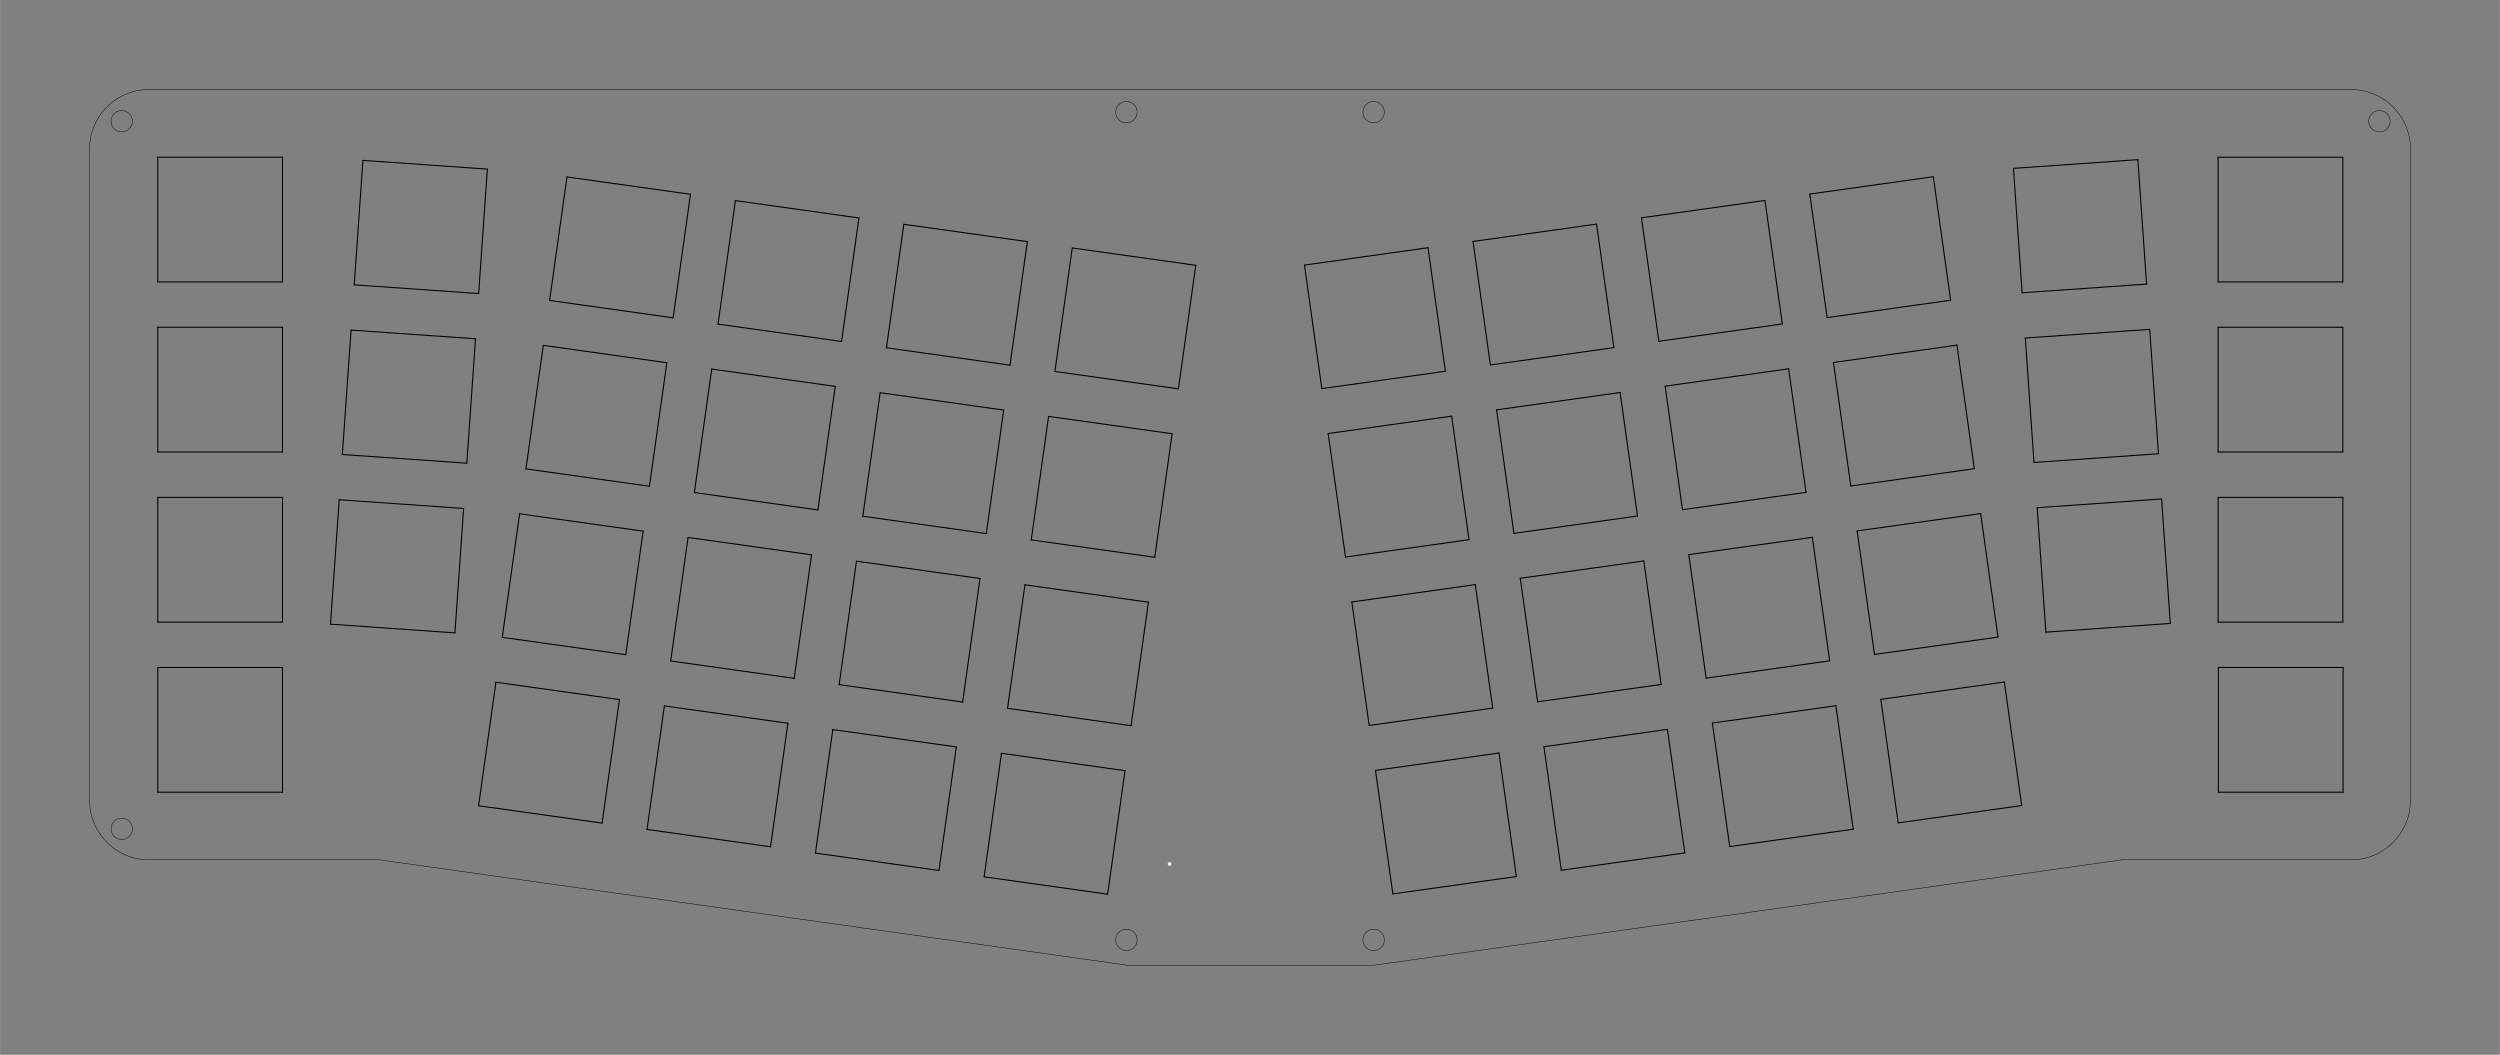 <?xml version="1.0" encoding="UTF-8" standalone="no"?>
<svg
   xmlns:dc="http://purl.org/dc/elements/1.1/"
   xmlns:cc="http://creativecommons.org/ns#"
   xmlns:rdf="http://www.w3.org/1999/02/22-rdf-syntax-ns#"
   xmlns:svg="http://www.w3.org/2000/svg"
   xmlns="http://www.w3.org/2000/svg"
   xmlns:sodipodi="http://sodipodi.sourceforge.net/DTD/sodipodi-0.dtd"
   xmlns:inkscape="http://www.inkscape.org/namespaces/inkscape"
   version="1.1"
   width="27.999cm"
   height="11.813cm"
   viewBox="0 0 110231.7 46509.699"
   id="svg21178"
   sodipodi:docname="test1-brd.svg"
   inkscape:version="1.0.2 (e86c870879, 2021-01-15)">
  <rect x="0" y="0" width="110231.7" height="46509.699" fill="#808080" stroke="none"/>
  <defs
     id="defs21182" />
  <sodipodi:namedview
     pagecolor="#ffffff"
     bordercolor="#666666"
     borderopacity="1"
     objecttolerance="10"
     gridtolerance="10"
     guidetolerance="10"
     inkscape:pageopacity="0"
     inkscape:pageshadow="2"
     inkscape:window-width="1920"
     inkscape:window-height="1013"
     id="namedview21180"
     showgrid="false"
     fit-margin-top="1"
     fit-margin-left="1"
     fit-margin-right="1"
     fit-margin-bottom="1"
     inkscape:zoom="2.5855442"
     inkscape:cx="267.79162"
     inkscape:cy="146.74067"
     inkscape:window-x="0"
     inkscape:window-y="0"
     inkscape:window-maximized="1"
     inkscape:current-layer="svg21178" />
  <title
     id="title2">SVG Picture created as test1-brd.svg date 2021/04/21 10:14:29 </title>
  <desc
     id="desc4">Picture generated by PCBNEW </desc>
  <path
     d="m 106284.85,6566.2 a 2618.5,2618.5 0 0 0 -2618.3,-2618.507"
     id="path20886"
     style="fill:#000000;fill-opacity:0;stroke:#000000;stroke-width:19.685;stroke-linecap:round;stroke-linejoin:round;stroke-opacity:1" />
  <circle
     cx="104916.85"
     cy="5344.94"
     r="472.441"
     id="circle20888"
     style="fill:#000000;fill-opacity:0;stroke:#000000;stroke-width:19.685;stroke-linecap:round;stroke-linejoin:round;stroke-opacity:1" />
  <path
     d="M 103665.85,3946.85 H 6565.85"
     id="path20890"
     style="fill:#000000;fill-opacity:0;stroke:#000000;stroke-width:19.685;stroke-linecap:round;stroke-linejoin:round;stroke-opacity:1" />
  <path
     d="M 106284.85,35294.85 V 6565.85"
     id="path20892"
     style="fill:#000000;fill-opacity:0;stroke:#000000;stroke-width:19.685;stroke-linecap:round;stroke-linejoin:round;stroke-opacity:1" />
  <path
     d="m 103665.85,37912.85 h -10100"
     id="path20894"
     style="fill:#000000;fill-opacity:0;stroke:#000000;stroke-width:19.685;stroke-linecap:round;stroke-linejoin:round;stroke-opacity:1" />
  <path
     d="m 103666.55,37913.45 a 2618.5,2618.5 0 0 0 2618.3,-2618.5"
     id="path20896"
     style="fill:#000000;fill-opacity:0;stroke:#000000;stroke-width:19.685;stroke-linecap:round;stroke-linejoin:round;stroke-opacity:1" />
  <path
     d="m 60565.85,42562.85 33000,-4650"
     id="path20900"
     style="fill:#000000;fill-opacity:0;stroke:#000000;stroke-width:19.685;stroke-linecap:round;stroke-linejoin:round;stroke-opacity:1" />
  <circle
     cx="60566.551"
     cy="41444.953"
     r="472.441"
     id="circle20902"
     style="fill:#000000;fill-opacity:0;stroke:#000000;stroke-width:19.685;stroke-linecap:round;stroke-linejoin:round;stroke-opacity:1" />
  <circle
     cx="49666.551"
     cy="41444.953"
     r="472.441"
     id="circle20904"
     style="fill:#000000;fill-opacity:0;stroke:#000000;stroke-width:19.685;stroke-linecap:round;stroke-linejoin:round;stroke-opacity:1" />
  <path
     d="m 49715.85,42562.85 h 10850"
     id="path20906"
     style="fill:#000000;fill-opacity:0;stroke:#000000;stroke-width:19.685;stroke-linecap:round;stroke-linejoin:round;stroke-opacity:1" />
  <path
     d="m 49715.85,42562.85 -33000,-4650"
     id="path20908"
     style="fill:#000000;fill-opacity:0;stroke:#000000;stroke-width:19.685;stroke-linecap:round;stroke-linejoin:round;stroke-opacity:1" />
  <path
     d="M 6565.85,37912.85 H 16715.85"
     id="path20910"
     style="fill:#000000;fill-opacity:0;stroke:#000000;stroke-width:19.685;stroke-linecap:round;stroke-linejoin:round;stroke-opacity:1" />
  <path
     d="m 3947.693,35294.95 a 2618.5,2618.5 0 0 0 2618.507,2618.5"
     id="path20912"
     style="fill:#000000;fill-opacity:0;stroke:#000000;stroke-width:19.685;stroke-linecap:round;stroke-linejoin:round;stroke-opacity:1" />
  <circle
     cx="5366.59"
     cy="36544.949"
     r="472.441"
     id="circle20914"
     style="fill:#000000;fill-opacity:0;stroke:#000000;stroke-width:19.685;stroke-linecap:round;stroke-linejoin:round;stroke-opacity:1" />
  <path
     d="M 3946.85,6565.85 V 35294.85"
     id="path20916"
     style="fill:#000000;fill-opacity:0;stroke:#000000;stroke-width:19.685;stroke-linecap:round;stroke-linejoin:round;stroke-opacity:1" />
  <circle
     cx="5366.59"
     cy="5344.94"
     r="472.441"
     id="circle20918"
     style="fill:#000000;fill-opacity:0;stroke:#000000;stroke-width:19.685;stroke-linecap:round;stroke-linejoin:round;stroke-opacity:1" />
  <path
     d="M 6566.2,3947.693 A 2618.5,2618.5 0 0 0 3947.693,6566.2"
     id="path20920"
     style="fill:#000000;fill-opacity:0;stroke:#000000;stroke-width:19.685;stroke-linecap:round;stroke-linejoin:round;stroke-opacity:1" />
  <circle
     cx="60566.551"
     cy="4944.94"
     r="472.441"
     id="circle20922"
     style="fill:#000000;fill-opacity:0;stroke:#000000;stroke-width:19.685;stroke-linecap:round;stroke-linejoin:round;stroke-opacity:1" />
  <circle
     cx="49666.551"
     cy="4944.94"
     r="472.441"
     id="circle20924"
     style="fill:#000000;fill-opacity:0;stroke:#000000;stroke-width:19.685;stroke-linecap:round;stroke-linejoin:round;stroke-opacity:1" />
  <circle
     cx="51566.551"
     cy="38094.953"
     r="78.74"
     id="circle12170"
     style="fill:#ffffff;fill-opacity:1;stroke:#ffffff;stroke-width:0;stroke-linecap:round;stroke-linejoin:round;stroke-opacity:1" />
  <path
     d="m 82930.85,30838.85 5447,-766"
     id="path14554"
     style="fill:#000000;fill-opacity:0;stroke:#000000;stroke-width:47.244;stroke-linecap:round;stroke-linejoin:round;stroke-opacity:1" />
  <path
     d="m 88377.85,30072.85 765,5447"
     id="path14556"
     style="fill:#000000;fill-opacity:0;stroke:#000000;stroke-width:47.244;stroke-linecap:round;stroke-linejoin:round;stroke-opacity:1" />
  <path
     d="m 89142.85,35519.85 -5446,765"
     id="path14558"
     style="fill:#000000;fill-opacity:0;stroke:#000000;stroke-width:47.244;stroke-linecap:round;stroke-linejoin:round;stroke-opacity:1" />
  <path
     d="m 83696.85,36284.85 -766,-5446"
     id="path14560"
     style="fill:#000000;fill-opacity:0;stroke:#000000;stroke-width:47.244;stroke-linecap:round;stroke-linejoin:round;stroke-opacity:1" />
  <path
     d="m 21865.85,30082.85 5446,766"
     id="path14562"
     style="fill:#000000;fill-opacity:0;stroke:#000000;stroke-width:47.244;stroke-linecap:round;stroke-linejoin:round;stroke-opacity:1" />
  <path
     d="m 27311.85,30848.85 -765,5446"
     id="path14564"
     style="fill:#000000;fill-opacity:0;stroke:#000000;stroke-width:47.244;stroke-linecap:round;stroke-linejoin:round;stroke-opacity:1" />
  <path
     d="m 26546.85,36294.85 -5447,-765"
     id="path14566"
     style="fill:#000000;fill-opacity:0;stroke:#000000;stroke-width:47.244;stroke-linecap:round;stroke-linejoin:round;stroke-opacity:1" />
  <path
     d="m 21099.85,35529.85 766,-5447"
     id="path14568"
     style="fill:#000000;fill-opacity:0;stroke:#000000;stroke-width:47.244;stroke-linecap:round;stroke-linejoin:round;stroke-opacity:1" />
  <path
     d="m 57517.85,11688.85 5447,-766"
     id="path14570"
     style="fill:#000000;fill-opacity:0;stroke:#000000;stroke-width:47.244;stroke-linecap:round;stroke-linejoin:round;stroke-opacity:1" />
  <path
     d="m 62964.85,10922.85 765,5447"
     id="path14572"
     style="fill:#000000;fill-opacity:0;stroke:#000000;stroke-width:47.244;stroke-linecap:round;stroke-linejoin:round;stroke-opacity:1" />
  <path
     d="m 63729.85,16369.85 -5446,765"
     id="path14574"
     style="fill:#000000;fill-opacity:0;stroke:#000000;stroke-width:47.244;stroke-linecap:round;stroke-linejoin:round;stroke-opacity:1" />
  <path
     d="m 58283.85,17134.85 -766,-5446"
     id="path14576"
     style="fill:#000000;fill-opacity:0;stroke:#000000;stroke-width:47.244;stroke-linecap:round;stroke-linejoin:round;stroke-opacity:1" />
  <path
     d="M 6953.85,29431.85 H 12453.85"
     id="path14578"
     style="fill:#000000;fill-opacity:0;stroke:#000000;stroke-width:47.244;stroke-linecap:round;stroke-linejoin:round;stroke-opacity:1" />
  <path
     d="m 12453.85,29431.85 v 5500"
     id="path14580"
     style="fill:#000000;fill-opacity:0;stroke:#000000;stroke-width:47.244;stroke-linecap:round;stroke-linejoin:round;stroke-opacity:1" />
  <path
     d="M 12453.85,34931.85 H 6953.85"
     id="path14582"
     style="fill:#000000;fill-opacity:0;stroke:#000000;stroke-width:47.244;stroke-linecap:round;stroke-linejoin:round;stroke-opacity:1" />
  <path
     d="m 6953.85,34931.85 v -5500"
     id="path14584"
     style="fill:#000000;fill-opacity:0;stroke:#000000;stroke-width:47.244;stroke-linecap:round;stroke-linejoin:round;stroke-opacity:1" />
  <path
     d="M 6953.85,6931.85 H 12453.85"
     id="path14586"
     style="fill:#000000;fill-opacity:0;stroke:#000000;stroke-width:47.244;stroke-linecap:round;stroke-linejoin:round;stroke-opacity:1" />
  <path
     d="M 12453.85,6931.85 V 12431.85"
     id="path14588"
     style="fill:#000000;fill-opacity:0;stroke:#000000;stroke-width:47.244;stroke-linecap:round;stroke-linejoin:round;stroke-opacity:1" />
  <path
     d="M 12453.85,12431.85 H 6953.85"
     id="path14590"
     style="fill:#000000;fill-opacity:0;stroke:#000000;stroke-width:47.244;stroke-linecap:round;stroke-linejoin:round;stroke-opacity:1" />
  <path
     d="M 6953.85,12431.85 V 6931.85"
     id="path14592"
     style="fill:#000000;fill-opacity:0;stroke:#000000;stroke-width:47.244;stroke-linecap:round;stroke-linejoin:round;stroke-opacity:1" />
  <path
     d="m 15616.85,12559.85 384,-5487"
     id="path14594"
     style="fill:#000000;fill-opacity:0;stroke:#000000;stroke-width:47.244;stroke-linecap:round;stroke-linejoin:round;stroke-opacity:1" />
  <path
     d="m 21103.85,12943.85 -5487,-384"
     id="path14596"
     style="fill:#000000;fill-opacity:0;stroke:#000000;stroke-width:47.244;stroke-linecap:round;stroke-linejoin:round;stroke-opacity:1" />
  <path
     d="m 21487.85,7456.85 -384,5487"
     id="path14598"
     style="fill:#000000;fill-opacity:0;stroke:#000000;stroke-width:47.244;stroke-linecap:round;stroke-linejoin:round;stroke-opacity:1" />
  <path
     d="m 16000.85,7072.85 5487,384"
     id="path14600"
     style="fill:#000000;fill-opacity:0;stroke:#000000;stroke-width:47.244;stroke-linecap:round;stroke-linejoin:round;stroke-opacity:1" />
  <path
     d="M 6953.85,14431.85 H 12453.85"
     id="path14602"
     style="fill:#000000;fill-opacity:0;stroke:#000000;stroke-width:47.244;stroke-linecap:round;stroke-linejoin:round;stroke-opacity:1" />
  <path
     d="m 12453.85,14431.85 v 5500"
     id="path14604"
     style="fill:#000000;fill-opacity:0;stroke:#000000;stroke-width:47.244;stroke-linecap:round;stroke-linejoin:round;stroke-opacity:1" />
  <path
     d="M 12453.85,19931.85 H 6953.85"
     id="path14606"
     style="fill:#000000;fill-opacity:0;stroke:#000000;stroke-width:47.244;stroke-linecap:round;stroke-linejoin:round;stroke-opacity:1" />
  <path
     d="m 6953.85,19931.85 v -5500"
     id="path14608"
     style="fill:#000000;fill-opacity:0;stroke:#000000;stroke-width:47.244;stroke-linecap:round;stroke-linejoin:round;stroke-opacity:1" />
  <path
     d="m 97815.85,29431.85 h 5500"
     id="path14610"
     style="fill:#000000;fill-opacity:0;stroke:#000000;stroke-width:47.244;stroke-linecap:round;stroke-linejoin:round;stroke-opacity:1" />
  <path
     d="m 103315.85,29431.85 v 5500"
     id="path14612"
     style="fill:#000000;fill-opacity:0;stroke:#000000;stroke-width:47.244;stroke-linecap:round;stroke-linejoin:round;stroke-opacity:1" />
  <path
     d="m 103315.85,34931.85 h -5500"
     id="path14614"
     style="fill:#000000;fill-opacity:0;stroke:#000000;stroke-width:47.244;stroke-linecap:round;stroke-linejoin:round;stroke-opacity:1" />
  <path
     d="m 97815.85,34931.85 v -5500"
     id="path14616"
     style="fill:#000000;fill-opacity:0;stroke:#000000;stroke-width:47.244;stroke-linecap:round;stroke-linejoin:round;stroke-opacity:1" />
  <path
     d="m 75503.85,31881.85 5446,-765"
     id="path14618"
     style="fill:#000000;fill-opacity:0;stroke:#000000;stroke-width:47.244;stroke-linecap:round;stroke-linejoin:round;stroke-opacity:1" />
  <path
     d="m 80949.85,31116.85 765,5446"
     id="path14620"
     style="fill:#000000;fill-opacity:0;stroke:#000000;stroke-width:47.244;stroke-linecap:round;stroke-linejoin:round;stroke-opacity:1" />
  <path
     d="m 81714.85,36562.85 -5446,766"
     id="path14622"
     style="fill:#000000;fill-opacity:0;stroke:#000000;stroke-width:47.244;stroke-linecap:round;stroke-linejoin:round;stroke-opacity:1" />
  <path
     d="m 76268.85,37328.85 -765,-5447"
     id="path14624"
     style="fill:#000000;fill-opacity:0;stroke:#000000;stroke-width:47.244;stroke-linecap:round;stroke-linejoin:round;stroke-opacity:1" />
  <path
     d="m 68076.85,32925.85 5446,-765"
     id="path14626"
     style="fill:#000000;fill-opacity:0;stroke:#000000;stroke-width:47.244;stroke-linecap:round;stroke-linejoin:round;stroke-opacity:1" />
  <path
     d="m 73522.85,32160.85 765,5446"
     id="path14628"
     style="fill:#000000;fill-opacity:0;stroke:#000000;stroke-width:47.244;stroke-linecap:round;stroke-linejoin:round;stroke-opacity:1" />
  <path
     d="m 74287.85,37606.85 -5446,766"
     id="path14630"
     style="fill:#000000;fill-opacity:0;stroke:#000000;stroke-width:47.244;stroke-linecap:round;stroke-linejoin:round;stroke-opacity:1" />
  <path
     d="m 68841.85,38372.85 -765,-5447"
     id="path14632"
     style="fill:#000000;fill-opacity:0;stroke:#000000;stroke-width:47.244;stroke-linecap:round;stroke-linejoin:round;stroke-opacity:1" />
  <path
     d="m 60649.85,33969.85 5446,-766"
     id="path14634"
     style="fill:#000000;fill-opacity:0;stroke:#000000;stroke-width:47.244;stroke-linecap:round;stroke-linejoin:round;stroke-opacity:1" />
  <path
     d="m 66095.85,33203.85 765,5447"
     id="path14636"
     style="fill:#000000;fill-opacity:0;stroke:#000000;stroke-width:47.244;stroke-linecap:round;stroke-linejoin:round;stroke-opacity:1" />
  <path
     d="m 66860.85,38650.85 -5446,765"
     id="path14638"
     style="fill:#000000;fill-opacity:0;stroke:#000000;stroke-width:47.244;stroke-linecap:round;stroke-linejoin:round;stroke-opacity:1" />
  <path
     d="m 61414.85,39415.85 -765,-5446"
     id="path14640"
     style="fill:#000000;fill-opacity:0;stroke:#000000;stroke-width:47.244;stroke-linecap:round;stroke-linejoin:round;stroke-opacity:1" />
  <path
     d="m 44156.85,33216.85 5447,766"
     id="path14642"
     style="fill:#000000;fill-opacity:0;stroke:#000000;stroke-width:47.244;stroke-linecap:round;stroke-linejoin:round;stroke-opacity:1" />
  <path
     d="m 49603.85,33982.85 -766,5446"
     id="path14644"
     style="fill:#000000;fill-opacity:0;stroke:#000000;stroke-width:47.244;stroke-linecap:round;stroke-linejoin:round;stroke-opacity:1" />
  <path
     d="m 48837.85,39428.85 -5446,-765"
     id="path14646"
     style="fill:#000000;fill-opacity:0;stroke:#000000;stroke-width:47.244;stroke-linecap:round;stroke-linejoin:round;stroke-opacity:1" />
  <path
     d="m 43391.85,38663.85 765,-5447"
     id="path14648"
     style="fill:#000000;fill-opacity:0;stroke:#000000;stroke-width:47.244;stroke-linecap:round;stroke-linejoin:round;stroke-opacity:1" />
  <path
     d="m 36719.85,32170.85 5447,765"
     id="path14650"
     style="fill:#000000;fill-opacity:0;stroke:#000000;stroke-width:47.244;stroke-linecap:round;stroke-linejoin:round;stroke-opacity:1" />
  <path
     d="m 42166.85,32935.85 -766,5447"
     id="path14652"
     style="fill:#000000;fill-opacity:0;stroke:#000000;stroke-width:47.244;stroke-linecap:round;stroke-linejoin:round;stroke-opacity:1" />
  <path
     d="m 41400.85,38382.85 -5446,-766"
     id="path14654"
     style="fill:#000000;fill-opacity:0;stroke:#000000;stroke-width:47.244;stroke-linecap:round;stroke-linejoin:round;stroke-opacity:1" />
  <path
     d="m 35954.85,37616.85 765,-5446"
     id="path14656"
     style="fill:#000000;fill-opacity:0;stroke:#000000;stroke-width:47.244;stroke-linecap:round;stroke-linejoin:round;stroke-opacity:1" />
  <path
     d="m 29292.85,31126.85 5447,765"
     id="path14658"
     style="fill:#000000;fill-opacity:0;stroke:#000000;stroke-width:47.244;stroke-linecap:round;stroke-linejoin:round;stroke-opacity:1" />
  <path
     d="m 34739.85,31891.85 -766,5447"
     id="path14660"
     style="fill:#000000;fill-opacity:0;stroke:#000000;stroke-width:47.244;stroke-linecap:round;stroke-linejoin:round;stroke-opacity:1" />
  <path
     d="m 33973.85,37338.85 -5446,-765"
     id="path14662"
     style="fill:#000000;fill-opacity:0;stroke:#000000;stroke-width:47.244;stroke-linecap:round;stroke-linejoin:round;stroke-opacity:1" />
  <path
     d="m 28527.85,36573.85 765,-5447"
     id="path14664"
     style="fill:#000000;fill-opacity:0;stroke:#000000;stroke-width:47.244;stroke-linecap:round;stroke-linejoin:round;stroke-opacity:1" />
  <path
     d="m 97803.85,21931.85 h 5500"
     id="path14666"
     style="fill:#000000;fill-opacity:0;stroke:#000000;stroke-width:47.244;stroke-linecap:round;stroke-linejoin:round;stroke-opacity:1" />
  <path
     d="m 103303.85,21931.85 v 5500"
     id="path14668"
     style="fill:#000000;fill-opacity:0;stroke:#000000;stroke-width:47.244;stroke-linecap:round;stroke-linejoin:round;stroke-opacity:1" />
  <path
     d="m 103303.85,27431.85 h -5500"
     id="path14670"
     style="fill:#000000;fill-opacity:0;stroke:#000000;stroke-width:47.244;stroke-linecap:round;stroke-linejoin:round;stroke-opacity:1" />
  <path
     d="m 97803.85,27431.85 v -5500"
     id="path14672"
     style="fill:#000000;fill-opacity:0;stroke:#000000;stroke-width:47.244;stroke-linecap:round;stroke-linejoin:round;stroke-opacity:1" />
  <path
     d="m 89825.85,22386.85 5487,-384"
     id="path14674"
     style="fill:#000000;fill-opacity:0;stroke:#000000;stroke-width:47.244;stroke-linecap:round;stroke-linejoin:round;stroke-opacity:1" />
  <path
     d="m 95312.85,22002.85 383,5487"
     id="path14676"
     style="fill:#000000;fill-opacity:0;stroke:#000000;stroke-width:47.244;stroke-linecap:round;stroke-linejoin:round;stroke-opacity:1" />
  <path
     d="m 95695.85,27489.85 -5486,384"
     id="path14678"
     style="fill:#000000;fill-opacity:0;stroke:#000000;stroke-width:47.244;stroke-linecap:round;stroke-linejoin:round;stroke-opacity:1" />
  <path
     d="m 90209.85,27873.85 -384,-5487"
     id="path14680"
     style="fill:#000000;fill-opacity:0;stroke:#000000;stroke-width:47.244;stroke-linecap:round;stroke-linejoin:round;stroke-opacity:1" />
  <path
     d="m 81886.85,23410.85 5446,-765"
     id="path14682"
     style="fill:#000000;fill-opacity:0;stroke:#000000;stroke-width:47.244;stroke-linecap:round;stroke-linejoin:round;stroke-opacity:1" />
  <path
     d="m 87332.85,22645.85 766,5446"
     id="path14684"
     style="fill:#000000;fill-opacity:0;stroke:#000000;stroke-width:47.244;stroke-linecap:round;stroke-linejoin:round;stroke-opacity:1" />
  <path
     d="m 88098.85,28091.85 -5447,766"
     id="path14686"
     style="fill:#000000;fill-opacity:0;stroke:#000000;stroke-width:47.244;stroke-linecap:round;stroke-linejoin:round;stroke-opacity:1" />
  <path
     d="m 82651.85,28857.85 -765,-5447"
     id="path14688"
     style="fill:#000000;fill-opacity:0;stroke:#000000;stroke-width:47.244;stroke-linecap:round;stroke-linejoin:round;stroke-opacity:1" />
  <path
     d="m 74464.85,24456.85 5446,-765"
     id="path14690"
     style="fill:#000000;fill-opacity:0;stroke:#000000;stroke-width:47.244;stroke-linecap:round;stroke-linejoin:round;stroke-opacity:1" />
  <path
     d="m 79910.85,23691.85 766,5446"
     id="path14692"
     style="fill:#000000;fill-opacity:0;stroke:#000000;stroke-width:47.244;stroke-linecap:round;stroke-linejoin:round;stroke-opacity:1" />
  <path
     d="m 80676.85,29137.85 -5447,765"
     id="path14694"
     style="fill:#000000;fill-opacity:0;stroke:#000000;stroke-width:47.244;stroke-linecap:round;stroke-linejoin:round;stroke-opacity:1" />
  <path
     d="m 75229.85,29902.85 -765,-5446"
     id="path14696"
     style="fill:#000000;fill-opacity:0;stroke:#000000;stroke-width:47.244;stroke-linecap:round;stroke-linejoin:round;stroke-opacity:1" />
  <path
     d="m 67032.85,25498.85 5446,-765"
     id="path14698"
     style="fill:#000000;fill-opacity:0;stroke:#000000;stroke-width:47.244;stroke-linecap:round;stroke-linejoin:round;stroke-opacity:1" />
  <path
     d="m 72478.85,24733.85 766,5446"
     id="path14700"
     style="fill:#000000;fill-opacity:0;stroke:#000000;stroke-width:47.244;stroke-linecap:round;stroke-linejoin:round;stroke-opacity:1" />
  <path
     d="m 73244.85,30179.85 -5447,766"
     id="path14702"
     style="fill:#000000;fill-opacity:0;stroke:#000000;stroke-width:47.244;stroke-linecap:round;stroke-linejoin:round;stroke-opacity:1" />
  <path
     d="m 67797.85,30945.85 -765,-5447"
     id="path14704"
     style="fill:#000000;fill-opacity:0;stroke:#000000;stroke-width:47.244;stroke-linecap:round;stroke-linejoin:round;stroke-opacity:1" />
  <path
     d="m 59605.85,26542.85 5446,-766"
     id="path14706"
     style="fill:#000000;fill-opacity:0;stroke:#000000;stroke-width:47.244;stroke-linecap:round;stroke-linejoin:round;stroke-opacity:1" />
  <path
     d="m 65051.85,25776.85 766,5447"
     id="path14708"
     style="fill:#000000;fill-opacity:0;stroke:#000000;stroke-width:47.244;stroke-linecap:round;stroke-linejoin:round;stroke-opacity:1" />
  <path
     d="m 65817.85,31223.85 -5447,765"
     id="path14710"
     style="fill:#000000;fill-opacity:0;stroke:#000000;stroke-width:47.244;stroke-linecap:round;stroke-linejoin:round;stroke-opacity:1" />
  <path
     d="m 60370.85,31988.85 -765,-5446"
     id="path14712"
     style="fill:#000000;fill-opacity:0;stroke:#000000;stroke-width:47.244;stroke-linecap:round;stroke-linejoin:round;stroke-opacity:1" />
  <path
     d="m 45190.85,25787.85 5447,765"
     id="path14714"
     style="fill:#000000;fill-opacity:0;stroke:#000000;stroke-width:47.244;stroke-linecap:round;stroke-linejoin:round;stroke-opacity:1" />
  <path
     d="m 50637.85,26552.85 -766,5447"
     id="path14716"
     style="fill:#000000;fill-opacity:0;stroke:#000000;stroke-width:47.244;stroke-linecap:round;stroke-linejoin:round;stroke-opacity:1" />
  <path
     d="m 49871.85,31999.85 -5446,-766"
     id="path14718"
     style="fill:#000000;fill-opacity:0;stroke:#000000;stroke-width:47.244;stroke-linecap:round;stroke-linejoin:round;stroke-opacity:1" />
  <path
     d="m 44425.85,31233.85 765,-5446"
     id="path14720"
     style="fill:#000000;fill-opacity:0;stroke:#000000;stroke-width:47.244;stroke-linecap:round;stroke-linejoin:round;stroke-opacity:1" />
  <path
     d="m 37763.85,24743.85 5447,765"
     id="path14722"
     style="fill:#000000;fill-opacity:0;stroke:#000000;stroke-width:47.244;stroke-linecap:round;stroke-linejoin:round;stroke-opacity:1" />
  <path
     d="m 43210.85,25508.85 -766,5447"
     id="path14724"
     style="fill:#000000;fill-opacity:0;stroke:#000000;stroke-width:47.244;stroke-linecap:round;stroke-linejoin:round;stroke-opacity:1" />
  <path
     d="m 42444.85,30955.85 -5446,-766"
     id="path14726"
     style="fill:#000000;fill-opacity:0;stroke:#000000;stroke-width:47.244;stroke-linecap:round;stroke-linejoin:round;stroke-opacity:1" />
  <path
     d="m 36998.85,30189.85 765,-5446"
     id="path14728"
     style="fill:#000000;fill-opacity:0;stroke:#000000;stroke-width:47.244;stroke-linecap:round;stroke-linejoin:round;stroke-opacity:1" />
  <path
     d="m 30336.85,23699.85 5447,765"
     id="path14730"
     style="fill:#000000;fill-opacity:0;stroke:#000000;stroke-width:47.244;stroke-linecap:round;stroke-linejoin:round;stroke-opacity:1" />
  <path
     d="m 35783.85,24464.85 -766,5447"
     id="path14732"
     style="fill:#000000;fill-opacity:0;stroke:#000000;stroke-width:47.244;stroke-linecap:round;stroke-linejoin:round;stroke-opacity:1" />
  <path
     d="m 35017.85,29911.85 -5446,-766"
     id="path14734"
     style="fill:#000000;fill-opacity:0;stroke:#000000;stroke-width:47.244;stroke-linecap:round;stroke-linejoin:round;stroke-opacity:1" />
  <path
     d="m 29571.85,29145.85 765,-5446"
     id="path14736"
     style="fill:#000000;fill-opacity:0;stroke:#000000;stroke-width:47.244;stroke-linecap:round;stroke-linejoin:round;stroke-opacity:1" />
  <path
     d="m 22909.85,22655.85 5447,766"
     id="path14738"
     style="fill:#000000;fill-opacity:0;stroke:#000000;stroke-width:47.244;stroke-linecap:round;stroke-linejoin:round;stroke-opacity:1" />
  <path
     d="m 28356.85,23421.85 -766,5446"
     id="path14740"
     style="fill:#000000;fill-opacity:0;stroke:#000000;stroke-width:47.244;stroke-linecap:round;stroke-linejoin:round;stroke-opacity:1" />
  <path
     d="m 27590.85,28867.85 -5446,-765"
     id="path14742"
     style="fill:#000000;fill-opacity:0;stroke:#000000;stroke-width:47.244;stroke-linecap:round;stroke-linejoin:round;stroke-opacity:1" />
  <path
     d="m 22144.85,28102.85 765,-5447"
     id="path14744"
     style="fill:#000000;fill-opacity:0;stroke:#000000;stroke-width:47.244;stroke-linecap:round;stroke-linejoin:round;stroke-opacity:1" />
  <path
     d="m 14954.85,22036.85 5486,384"
     id="path14746"
     style="fill:#000000;fill-opacity:0;stroke:#000000;stroke-width:47.244;stroke-linecap:round;stroke-linejoin:round;stroke-opacity:1" />
  <path
     d="m 20440.85,22420.85 -383,5486"
     id="path14748"
     style="fill:#000000;fill-opacity:0;stroke:#000000;stroke-width:47.244;stroke-linecap:round;stroke-linejoin:round;stroke-opacity:1" />
  <path
     d="m 20057.85,27906.85 -5487,-384"
     id="path14750"
     style="fill:#000000;fill-opacity:0;stroke:#000000;stroke-width:47.244;stroke-linecap:round;stroke-linejoin:round;stroke-opacity:1" />
  <path
     d="m 14570.85,27522.85 384,-5486"
     id="path14752"
     style="fill:#000000;fill-opacity:0;stroke:#000000;stroke-width:47.244;stroke-linecap:round;stroke-linejoin:round;stroke-opacity:1" />
  <path
     d="M 6953.85,21931.85 H 12453.85"
     id="path14754"
     style="fill:#000000;fill-opacity:0;stroke:#000000;stroke-width:47.244;stroke-linecap:round;stroke-linejoin:round;stroke-opacity:1" />
  <path
     d="m 12453.85,21931.85 v 5500"
     id="path14756"
     style="fill:#000000;fill-opacity:0;stroke:#000000;stroke-width:47.244;stroke-linecap:round;stroke-linejoin:round;stroke-opacity:1" />
  <path
     d="M 12453.85,27431.85 H 6953.85"
     id="path14758"
     style="fill:#000000;fill-opacity:0;stroke:#000000;stroke-width:47.244;stroke-linecap:round;stroke-linejoin:round;stroke-opacity:1" />
  <path
     d="m 6953.85,27431.85 v -5500"
     id="path14760"
     style="fill:#000000;fill-opacity:0;stroke:#000000;stroke-width:47.244;stroke-linecap:round;stroke-linejoin:round;stroke-opacity:1" />
  <path
     d="m 97803.85,14431.85 h 5500"
     id="path14762"
     style="fill:#000000;fill-opacity:0;stroke:#000000;stroke-width:47.244;stroke-linecap:round;stroke-linejoin:round;stroke-opacity:1" />
  <path
     d="m 103303.85,14431.85 v 5500"
     id="path14764"
     style="fill:#000000;fill-opacity:0;stroke:#000000;stroke-width:47.244;stroke-linecap:round;stroke-linejoin:round;stroke-opacity:1" />
  <path
     d="m 103303.85,19931.85 h -5500"
     id="path14766"
     style="fill:#000000;fill-opacity:0;stroke:#000000;stroke-width:47.244;stroke-linecap:round;stroke-linejoin:round;stroke-opacity:1" />
  <path
     d="m 97803.85,19931.85 v -5500"
     id="path14768"
     style="fill:#000000;fill-opacity:0;stroke:#000000;stroke-width:47.244;stroke-linecap:round;stroke-linejoin:round;stroke-opacity:1" />
  <path
     d="m 89302.85,14904.85 5486,-383"
     id="path14770"
     style="fill:#000000;fill-opacity:0;stroke:#000000;stroke-width:47.244;stroke-linecap:round;stroke-linejoin:round;stroke-opacity:1" />
  <path
     d="m 94788.85,14521.85 384,5486"
     id="path14772"
     style="fill:#000000;fill-opacity:0;stroke:#000000;stroke-width:47.244;stroke-linecap:round;stroke-linejoin:round;stroke-opacity:1" />
  <path
     d="m 95172.85,20007.85 -5487,384"
     id="path14774"
     style="fill:#000000;fill-opacity:0;stroke:#000000;stroke-width:47.244;stroke-linecap:round;stroke-linejoin:round;stroke-opacity:1" />
  <path
     d="m 89685.85,20391.85 -383,-5487"
     id="path14776"
     style="fill:#000000;fill-opacity:0;stroke:#000000;stroke-width:47.244;stroke-linecap:round;stroke-linejoin:round;stroke-opacity:1" />
  <path
     d="m 80842.85,15983.85 5446,-765"
     id="path14778"
     style="fill:#000000;fill-opacity:0;stroke:#000000;stroke-width:47.244;stroke-linecap:round;stroke-linejoin:round;stroke-opacity:1" />
  <path
     d="m 86288.85,15218.85 766,5446"
     id="path14780"
     style="fill:#000000;fill-opacity:0;stroke:#000000;stroke-width:47.244;stroke-linecap:round;stroke-linejoin:round;stroke-opacity:1" />
  <path
     d="m 87054.85,20664.85 -5447,766"
     id="path14782"
     style="fill:#000000;fill-opacity:0;stroke:#000000;stroke-width:47.244;stroke-linecap:round;stroke-linejoin:round;stroke-opacity:1" />
  <path
     d="m 81607.85,21430.85 -765,-5447"
     id="path14784"
     style="fill:#000000;fill-opacity:0;stroke:#000000;stroke-width:47.244;stroke-linecap:round;stroke-linejoin:round;stroke-opacity:1" />
  <path
     d="m 73420.85,17027.85 5446,-766"
     id="path14786"
     style="fill:#000000;fill-opacity:0;stroke:#000000;stroke-width:47.244;stroke-linecap:round;stroke-linejoin:round;stroke-opacity:1" />
  <path
     d="m 78866.85,16261.85 766,5447"
     id="path14788"
     style="fill:#000000;fill-opacity:0;stroke:#000000;stroke-width:47.244;stroke-linecap:round;stroke-linejoin:round;stroke-opacity:1" />
  <path
     d="m 79632.85,21708.85 -5447,765"
     id="path14790"
     style="fill:#000000;fill-opacity:0;stroke:#000000;stroke-width:47.244;stroke-linecap:round;stroke-linejoin:round;stroke-opacity:1" />
  <path
     d="m 74185.85,22473.85 -765,-5446"
     id="path14792"
     style="fill:#000000;fill-opacity:0;stroke:#000000;stroke-width:47.244;stroke-linecap:round;stroke-linejoin:round;stroke-opacity:1" />
  <path
     d="m 65988.85,18071.85 5446,-765"
     id="path14794"
     style="fill:#000000;fill-opacity:0;stroke:#000000;stroke-width:47.244;stroke-linecap:round;stroke-linejoin:round;stroke-opacity:1" />
  <path
     d="m 71434.85,17306.85 766,5446"
     id="path14796"
     style="fill:#000000;fill-opacity:0;stroke:#000000;stroke-width:47.244;stroke-linecap:round;stroke-linejoin:round;stroke-opacity:1" />
  <path
     d="m 72200.85,22752.85 -5447,766"
     id="path14798"
     style="fill:#000000;fill-opacity:0;stroke:#000000;stroke-width:47.244;stroke-linecap:round;stroke-linejoin:round;stroke-opacity:1" />
  <path
     d="m 66753.85,23518.85 -765,-5447"
     id="path14800"
     style="fill:#000000;fill-opacity:0;stroke:#000000;stroke-width:47.244;stroke-linecap:round;stroke-linejoin:round;stroke-opacity:1" />
  <path
     d="m 58561.85,19115.85 5446,-766"
     id="path14802"
     style="fill:#000000;fill-opacity:0;stroke:#000000;stroke-width:47.244;stroke-linecap:round;stroke-linejoin:round;stroke-opacity:1" />
  <path
     d="m 64007.85,18349.85 766,5447"
     id="path14804"
     style="fill:#000000;fill-opacity:0;stroke:#000000;stroke-width:47.244;stroke-linecap:round;stroke-linejoin:round;stroke-opacity:1" />
  <path
     d="m 64773.85,23796.85 -5447,765"
     id="path14806"
     style="fill:#000000;fill-opacity:0;stroke:#000000;stroke-width:47.244;stroke-linecap:round;stroke-linejoin:round;stroke-opacity:1" />
  <path
     d="m 59326.85,24561.85 -765,-5446"
     id="path14808"
     style="fill:#000000;fill-opacity:0;stroke:#000000;stroke-width:47.244;stroke-linecap:round;stroke-linejoin:round;stroke-opacity:1" />
  <path
     d="m 46234.85,18360.85 5447,765"
     id="path14810"
     style="fill:#000000;fill-opacity:0;stroke:#000000;stroke-width:47.244;stroke-linecap:round;stroke-linejoin:round;stroke-opacity:1" />
  <path
     d="m 51681.85,19125.85 -766,5447"
     id="path14812"
     style="fill:#000000;fill-opacity:0;stroke:#000000;stroke-width:47.244;stroke-linecap:round;stroke-linejoin:round;stroke-opacity:1" />
  <path
     d="m 50915.85,24572.85 -5446,-766"
     id="path14814"
     style="fill:#000000;fill-opacity:0;stroke:#000000;stroke-width:47.244;stroke-linecap:round;stroke-linejoin:round;stroke-opacity:1" />
  <path
     d="m 45469.85,23806.85 765,-5446"
     id="path14816"
     style="fill:#000000;fill-opacity:0;stroke:#000000;stroke-width:47.244;stroke-linecap:round;stroke-linejoin:round;stroke-opacity:1" />
  <path
     d="m 38807.85,17316.85 5447,765"
     id="path14818"
     style="fill:#000000;fill-opacity:0;stroke:#000000;stroke-width:47.244;stroke-linecap:round;stroke-linejoin:round;stroke-opacity:1" />
  <path
     d="m 44254.85,18081.85 -766,5447"
     id="path14820"
     style="fill:#000000;fill-opacity:0;stroke:#000000;stroke-width:47.244;stroke-linecap:round;stroke-linejoin:round;stroke-opacity:1" />
  <path
     d="m 43488.85,23528.85 -5446,-766"
     id="path14822"
     style="fill:#000000;fill-opacity:0;stroke:#000000;stroke-width:47.244;stroke-linecap:round;stroke-linejoin:round;stroke-opacity:1" />
  <path
     d="m 38042.85,22762.85 765,-5446"
     id="path14824"
     style="fill:#000000;fill-opacity:0;stroke:#000000;stroke-width:47.244;stroke-linecap:round;stroke-linejoin:round;stroke-opacity:1" />
  <path
     d="m 31380.85,16272.85 5447,765"
     id="path14826"
     style="fill:#000000;fill-opacity:0;stroke:#000000;stroke-width:47.244;stroke-linecap:round;stroke-linejoin:round;stroke-opacity:1" />
  <path
     d="m 36827.85,17037.85 -766,5447"
     id="path14828"
     style="fill:#000000;fill-opacity:0;stroke:#000000;stroke-width:47.244;stroke-linecap:round;stroke-linejoin:round;stroke-opacity:1" />
  <path
     d="m 36061.85,22484.85 -5446,-766"
     id="path14830"
     style="fill:#000000;fill-opacity:0;stroke:#000000;stroke-width:47.244;stroke-linecap:round;stroke-linejoin:round;stroke-opacity:1" />
  <path
     d="m 30615.85,21718.85 765,-5446"
     id="path14832"
     style="fill:#000000;fill-opacity:0;stroke:#000000;stroke-width:47.244;stroke-linecap:round;stroke-linejoin:round;stroke-opacity:1" />
  <path
     d="m 23953.85,15228.85 5447,766"
     id="path14834"
     style="fill:#000000;fill-opacity:0;stroke:#000000;stroke-width:47.244;stroke-linecap:round;stroke-linejoin:round;stroke-opacity:1" />
  <path
     d="m 29400.85,15994.85 -766,5446"
     id="path14836"
     style="fill:#000000;fill-opacity:0;stroke:#000000;stroke-width:47.244;stroke-linecap:round;stroke-linejoin:round;stroke-opacity:1" />
  <path
     d="m 28634.85,21440.85 -5446,-765"
     id="path14838"
     style="fill:#000000;fill-opacity:0;stroke:#000000;stroke-width:47.244;stroke-linecap:round;stroke-linejoin:round;stroke-opacity:1" />
  <path
     d="m 23188.85,20675.85 765,-5447"
     id="path14840"
     style="fill:#000000;fill-opacity:0;stroke:#000000;stroke-width:47.244;stroke-linecap:round;stroke-linejoin:round;stroke-opacity:1" />
  <path
     d="m 15477.85,14554.85 5487,384"
     id="path14842"
     style="fill:#000000;fill-opacity:0;stroke:#000000;stroke-width:47.244;stroke-linecap:round;stroke-linejoin:round;stroke-opacity:1" />
  <path
     d="m 20964.85,14938.85 -384,5486"
     id="path14844"
     style="fill:#000000;fill-opacity:0;stroke:#000000;stroke-width:47.244;stroke-linecap:round;stroke-linejoin:round;stroke-opacity:1" />
  <path
     d="m 20580.85,20424.85 -5487,-383"
     id="path14846"
     style="fill:#000000;fill-opacity:0;stroke:#000000;stroke-width:47.244;stroke-linecap:round;stroke-linejoin:round;stroke-opacity:1" />
  <path
     d="m 15093.85,20041.85 384,-5487"
     id="path14848"
     style="fill:#000000;fill-opacity:0;stroke:#000000;stroke-width:47.244;stroke-linecap:round;stroke-linejoin:round;stroke-opacity:1" />
  <path
     d="m 97803.85,6931.85 h 5500"
     id="path14850"
     style="fill:#000000;fill-opacity:0;stroke:#000000;stroke-width:47.244;stroke-linecap:round;stroke-linejoin:round;stroke-opacity:1" />
  <path
     d="M 103303.85,6931.85 V 12431.85"
     id="path14852"
     style="fill:#000000;fill-opacity:0;stroke:#000000;stroke-width:47.244;stroke-linecap:round;stroke-linejoin:round;stroke-opacity:1" />
  <path
     d="m 103303.85,12431.85 h -5500"
     id="path14854"
     style="fill:#000000;fill-opacity:0;stroke:#000000;stroke-width:47.244;stroke-linecap:round;stroke-linejoin:round;stroke-opacity:1" />
  <path
     d="M 97803.85,12431.85 V 6931.85"
     id="path14856"
     style="fill:#000000;fill-opacity:0;stroke:#000000;stroke-width:47.244;stroke-linecap:round;stroke-linejoin:round;stroke-opacity:1" />
  <path
     d="m 88779.85,7423.85 5486,-384"
     id="path14858"
     style="fill:#000000;fill-opacity:0;stroke:#000000;stroke-width:47.244;stroke-linecap:round;stroke-linejoin:round;stroke-opacity:1" />
  <path
     d="m 94265.85,7039.85 384,5487"
     id="path14860"
     style="fill:#000000;fill-opacity:0;stroke:#000000;stroke-width:47.244;stroke-linecap:round;stroke-linejoin:round;stroke-opacity:1" />
  <path
     d="m 94649.85,12526.85 -5487,383"
     id="path14862"
     style="fill:#000000;fill-opacity:0;stroke:#000000;stroke-width:47.244;stroke-linecap:round;stroke-linejoin:round;stroke-opacity:1" />
  <path
     d="m 89162.85,12909.85 -383,-5486"
     id="path14864"
     style="fill:#000000;fill-opacity:0;stroke:#000000;stroke-width:47.244;stroke-linecap:round;stroke-linejoin:round;stroke-opacity:1" />
  <path
     d="m 79798.85,8556.85 5447,-765"
     id="path14866"
     style="fill:#000000;fill-opacity:0;stroke:#000000;stroke-width:47.244;stroke-linecap:round;stroke-linejoin:round;stroke-opacity:1" />
  <path
     d="m 85245.85,7791.85 765,5446"
     id="path14868"
     style="fill:#000000;fill-opacity:0;stroke:#000000;stroke-width:47.244;stroke-linecap:round;stroke-linejoin:round;stroke-opacity:1" />
  <path
     d="m 86010.85,13237.85 -5446,766"
     id="path14870"
     style="fill:#000000;fill-opacity:0;stroke:#000000;stroke-width:47.244;stroke-linecap:round;stroke-linejoin:round;stroke-opacity:1" />
  <path
     d="m 80564.85,14003.85 -766,-5447"
     id="path14872"
     style="fill:#000000;fill-opacity:0;stroke:#000000;stroke-width:47.244;stroke-linecap:round;stroke-linejoin:round;stroke-opacity:1" />
  <path
     d="m 72376.85,9602.85 5447,-765"
     id="path14874"
     style="fill:#000000;fill-opacity:0;stroke:#000000;stroke-width:47.244;stroke-linecap:round;stroke-linejoin:round;stroke-opacity:1" />
  <path
     d="m 77823.85,8837.85 765,5446"
     id="path14876"
     style="fill:#000000;fill-opacity:0;stroke:#000000;stroke-width:47.244;stroke-linecap:round;stroke-linejoin:round;stroke-opacity:1" />
  <path
     d="m 78588.85,14283.85 -5446,765"
     id="path14878"
     style="fill:#000000;fill-opacity:0;stroke:#000000;stroke-width:47.244;stroke-linecap:round;stroke-linejoin:round;stroke-opacity:1" />
  <path
     d="m 73142.85,15048.85 -766,-5446"
     id="path14880"
     style="fill:#000000;fill-opacity:0;stroke:#000000;stroke-width:47.244;stroke-linecap:round;stroke-linejoin:round;stroke-opacity:1" />
  <path
     d="m 64949.85,10646.85 5447,-766"
     id="path14882"
     style="fill:#000000;fill-opacity:0;stroke:#000000;stroke-width:47.244;stroke-linecap:round;stroke-linejoin:round;stroke-opacity:1" />
  <path
     d="m 70396.85,9880.85 765,5447"
     id="path14884"
     style="fill:#000000;fill-opacity:0;stroke:#000000;stroke-width:47.244;stroke-linecap:round;stroke-linejoin:round;stroke-opacity:1" />
  <path
     d="m 71161.85,15327.85 -5446,765"
     id="path14886"
     style="fill:#000000;fill-opacity:0;stroke:#000000;stroke-width:47.244;stroke-linecap:round;stroke-linejoin:round;stroke-opacity:1" />
  <path
     d="m 65715.85,16092.85 -766,-5446"
     id="path14888"
     style="fill:#000000;fill-opacity:0;stroke:#000000;stroke-width:47.244;stroke-linecap:round;stroke-linejoin:round;stroke-opacity:1" />
  <path
     d="m 47278.85,10933.85 5446,765"
     id="path14890"
     style="fill:#000000;fill-opacity:0;stroke:#000000;stroke-width:47.244;stroke-linecap:round;stroke-linejoin:round;stroke-opacity:1" />
  <path
     d="m 52724.85,11698.85 -765,5447"
     id="path14892"
     style="fill:#000000;fill-opacity:0;stroke:#000000;stroke-width:47.244;stroke-linecap:round;stroke-linejoin:round;stroke-opacity:1" />
  <path
     d="m 51959.85,17145.85 -5447,-766"
     id="path14894"
     style="fill:#000000;fill-opacity:0;stroke:#000000;stroke-width:47.244;stroke-linecap:round;stroke-linejoin:round;stroke-opacity:1" />
  <path
     d="m 46512.85,16379.85 766,-5446"
     id="path14896"
     style="fill:#000000;fill-opacity:0;stroke:#000000;stroke-width:47.244;stroke-linecap:round;stroke-linejoin:round;stroke-opacity:1" />
  <path
     d="m 39851.85,9889.85 5446,765"
     id="path14898"
     style="fill:#000000;fill-opacity:0;stroke:#000000;stroke-width:47.244;stroke-linecap:round;stroke-linejoin:round;stroke-opacity:1" />
  <path
     d="m 45297.85,10654.85 -765,5447"
     id="path14900"
     style="fill:#000000;fill-opacity:0;stroke:#000000;stroke-width:47.244;stroke-linecap:round;stroke-linejoin:round;stroke-opacity:1" />
  <path
     d="m 44532.85,16101.85 -5447,-766"
     id="path14902"
     style="fill:#000000;fill-opacity:0;stroke:#000000;stroke-width:47.244;stroke-linecap:round;stroke-linejoin:round;stroke-opacity:1" />
  <path
     d="m 39085.85,15335.85 766,-5446"
     id="path14904"
     style="fill:#000000;fill-opacity:0;stroke:#000000;stroke-width:47.244;stroke-linecap:round;stroke-linejoin:round;stroke-opacity:1" />
  <path
     d="m 32424.85,8845.85 5446,765"
     id="path14906"
     style="fill:#000000;fill-opacity:0;stroke:#000000;stroke-width:47.244;stroke-linecap:round;stroke-linejoin:round;stroke-opacity:1" />
  <path
     d="m 37870.85,9610.85 -765,5447"
     id="path14908"
     style="fill:#000000;fill-opacity:0;stroke:#000000;stroke-width:47.244;stroke-linecap:round;stroke-linejoin:round;stroke-opacity:1" />
  <path
     d="m 37105.85,15057.85 -5447,-766"
     id="path14910"
     style="fill:#000000;fill-opacity:0;stroke:#000000;stroke-width:47.244;stroke-linecap:round;stroke-linejoin:round;stroke-opacity:1" />
  <path
     d="m 31658.85,14291.85 766,-5446"
     id="path14912"
     style="fill:#000000;fill-opacity:0;stroke:#000000;stroke-width:47.244;stroke-linecap:round;stroke-linejoin:round;stroke-opacity:1" />
  <path
     d="m 24997.85,7801.85 5446,766"
     id="path14914"
     style="fill:#000000;fill-opacity:0;stroke:#000000;stroke-width:47.244;stroke-linecap:round;stroke-linejoin:round;stroke-opacity:1" />
  <path
     d="m 30443.85,8567.85 -765,5446"
     id="path14916"
     style="fill:#000000;fill-opacity:0;stroke:#000000;stroke-width:47.244;stroke-linecap:round;stroke-linejoin:round;stroke-opacity:1" />
  <path
     d="m 29678.85,14013.85 -5447,-765"
     id="path14918"
     style="fill:#000000;fill-opacity:0;stroke:#000000;stroke-width:47.244;stroke-linecap:round;stroke-linejoin:round;stroke-opacity:1" />
  <path
     d="m 24231.85,13248.85 766,-5447"
     id="path14920"
     style="fill:#000000;fill-opacity:0;stroke:#000000;stroke-width:47.244;stroke-linecap:round;stroke-linejoin:round;stroke-opacity:1" />
</svg>
